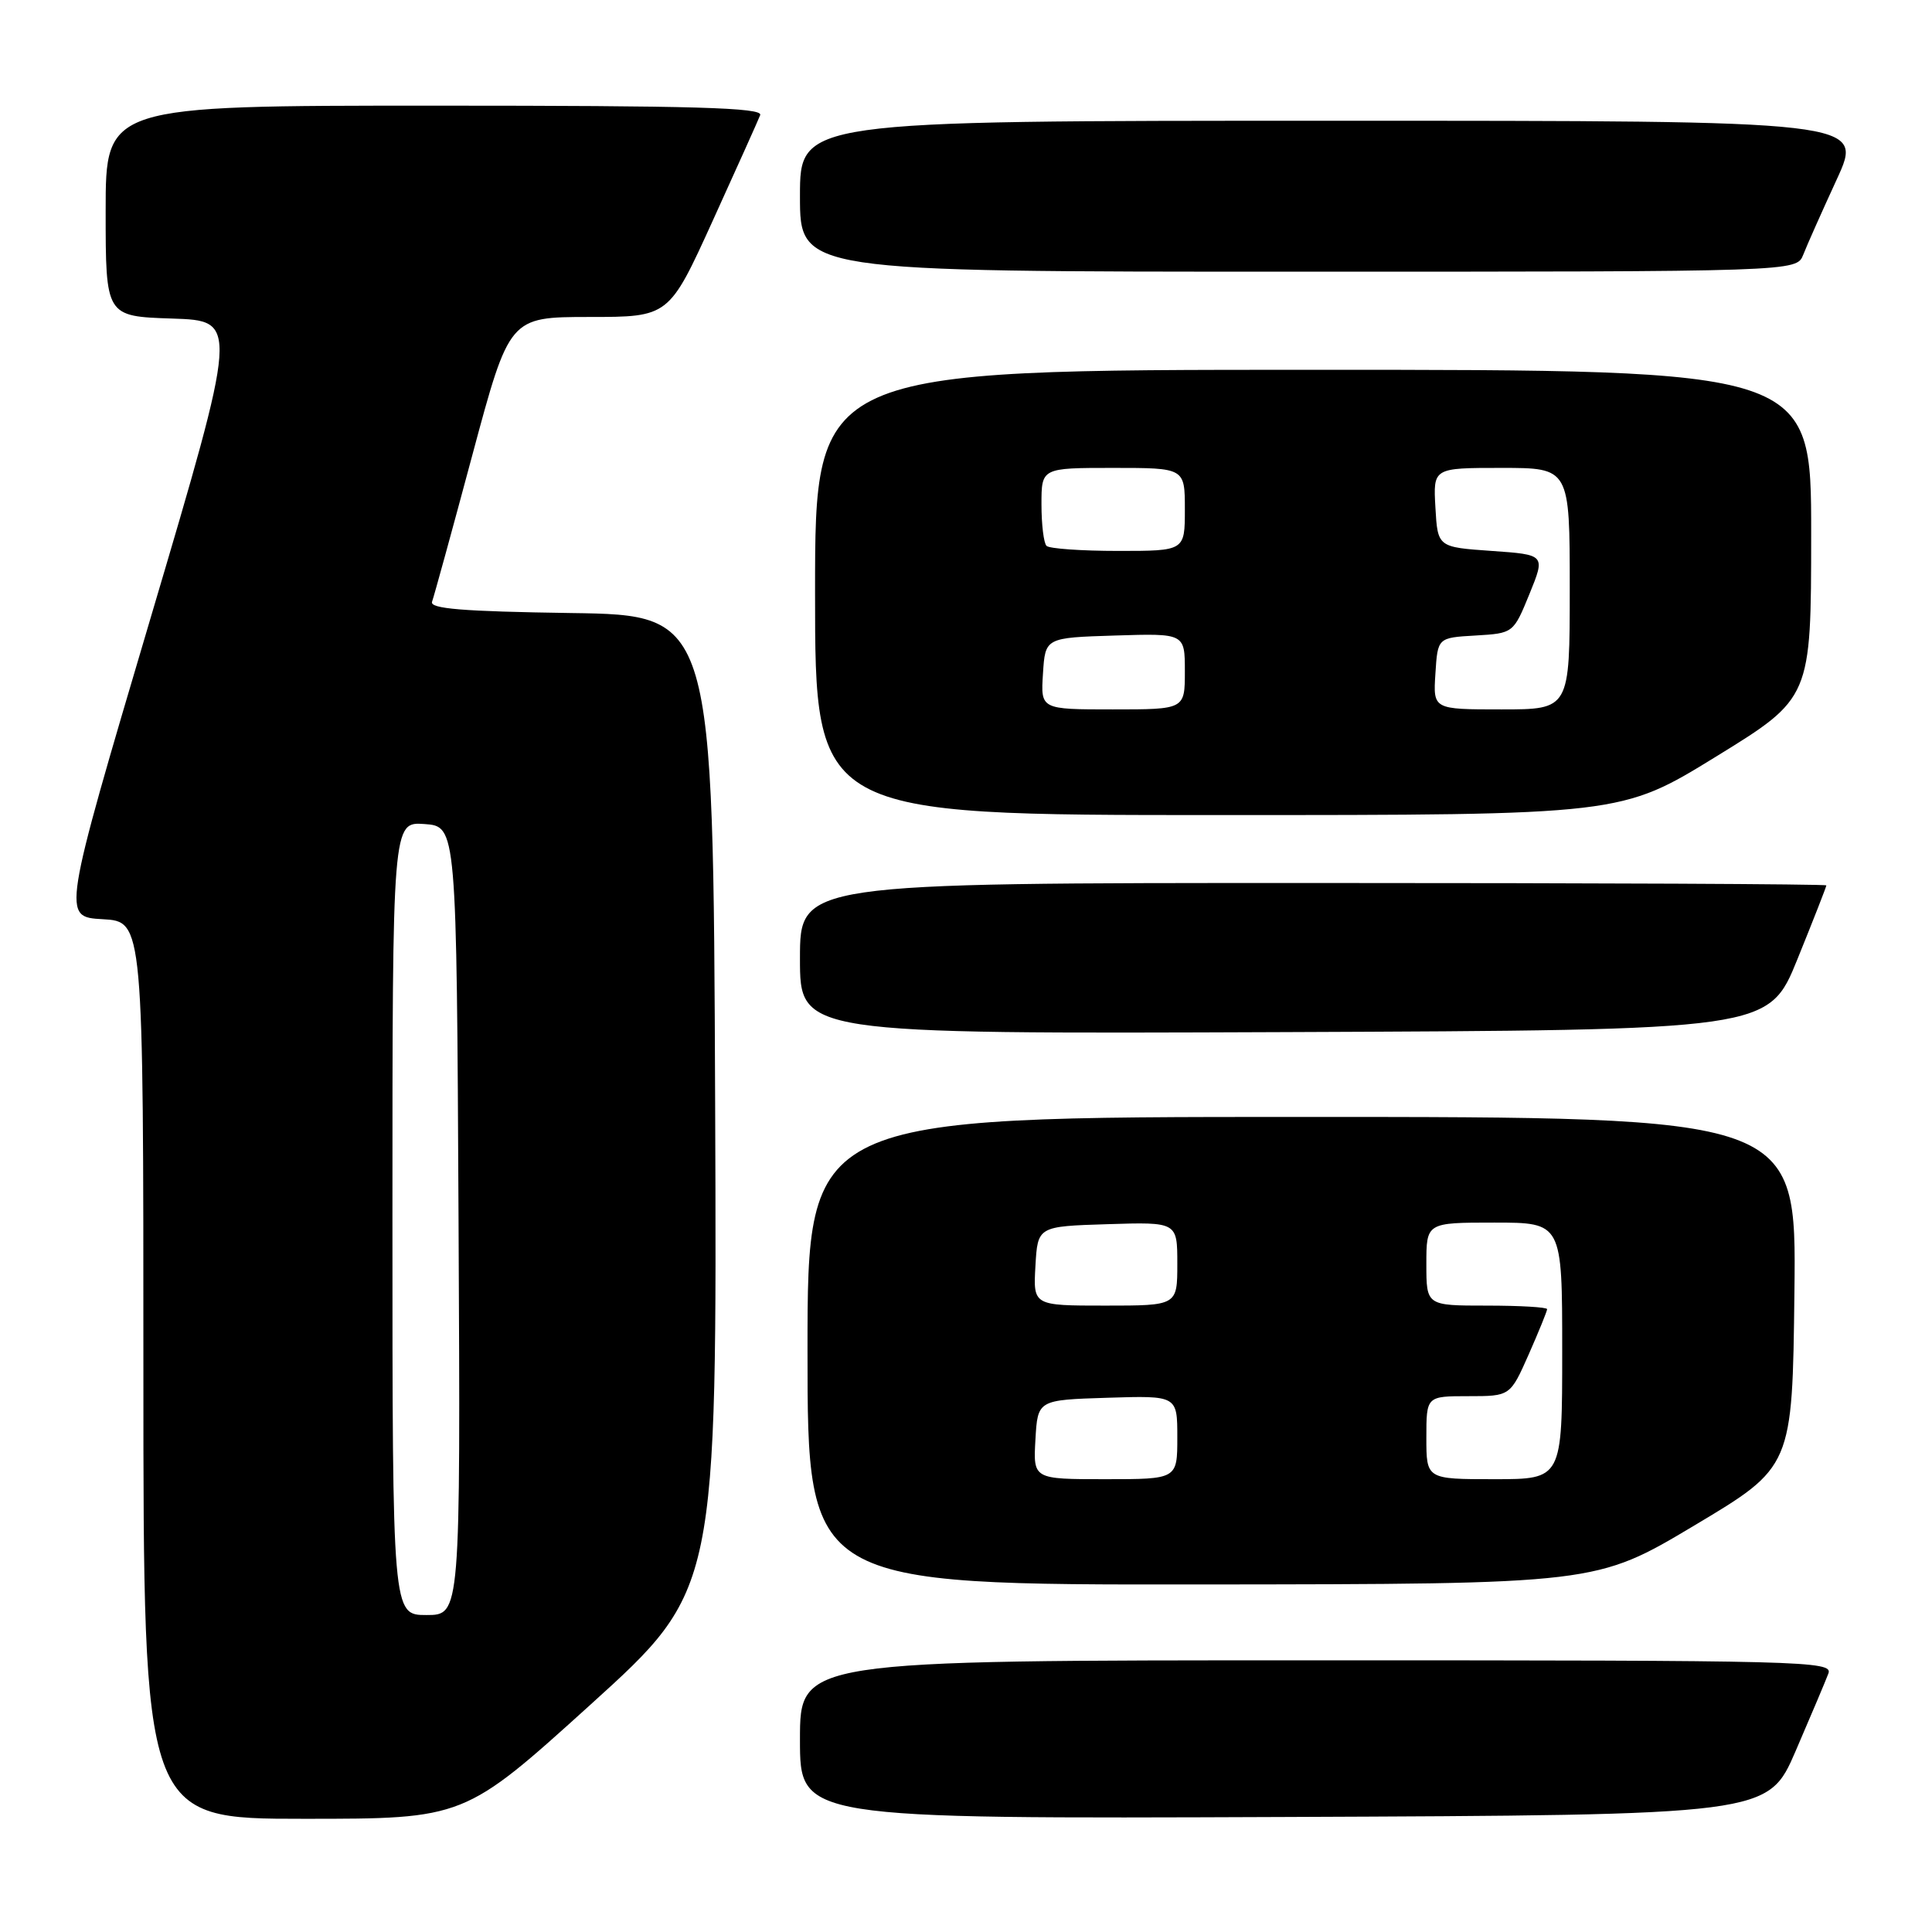 <?xml version="1.0" encoding="UTF-8" standalone="no"?>
<!DOCTYPE svg PUBLIC "-//W3C//DTD SVG 1.1//EN" "http://www.w3.org/Graphics/SVG/1.1/DTD/svg11.dtd" >
<svg xmlns="http://www.w3.org/2000/svg" xmlns:xlink="http://www.w3.org/1999/xlink" version="1.1" viewBox="0 0 256 256">
 <g >
 <path fill="currentColor"
d=" M 78.27 225.85 C 95.01 210.69 95.01 210.69 94.76 146.10 C 94.50 81.50 94.50 81.50 75.65 81.23 C 61.27 81.02 56.91 80.66 57.25 79.73 C 57.50 79.05 59.91 70.29 62.60 60.25 C 67.50 42.01 67.50 42.01 78.07 42.00 C 88.64 42.00 88.64 42.00 94.44 29.25 C 97.63 22.24 100.46 15.94 100.73 15.25 C 101.11 14.26 92.08 14.00 57.61 14.00 C 14.00 14.00 14.00 14.00 14.00 27.96 C 14.00 41.92 14.00 41.92 22.81 42.21 C 31.62 42.50 31.62 42.50 19.92 82.00 C 8.22 121.50 8.22 121.50 13.61 121.80 C 19.00 122.10 19.00 122.10 19.00 181.55 C 19.00 241.00 19.00 241.00 40.27 241.00 C 61.53 241.00 61.53 241.00 78.27 225.85 Z  M 237.94 232.00 C 239.96 227.32 241.91 222.71 242.27 221.75 C 242.90 220.09 239.26 220.00 174.47 220.00 C 106.00 220.00 106.00 220.00 106.00 230.51 C 106.00 241.01 106.00 241.01 170.13 240.76 C 234.27 240.50 234.27 240.50 237.94 232.00 Z  M 224.50 202.14 C 237.50 194.38 237.50 194.38 237.77 171.19 C 238.04 148.00 238.04 148.00 172.52 148.00 C 107.00 148.00 107.00 148.00 107.00 179.00 C 107.00 210.00 107.00 210.00 159.25 209.95 C 211.50 209.90 211.50 209.90 224.50 202.14 Z  M 238.18 127.07 C 240.28 121.89 242.00 117.50 242.00 117.32 C 242.00 117.14 211.40 117.00 174.00 117.00 C 106.00 117.00 106.00 117.00 106.00 127.01 C 106.00 137.01 106.00 137.01 170.18 136.76 C 234.36 136.50 234.36 136.50 238.18 127.07 Z  M 227.39 100.25 C 239.98 92.50 239.98 92.50 239.99 70.75 C 240.00 49.00 240.00 49.00 174.00 49.00 C 108.00 49.00 108.00 49.00 108.00 78.50 C 108.00 108.00 108.00 108.00 161.40 108.00 C 214.80 108.00 214.80 108.00 227.39 100.25 Z  M 238.94 33.75 C 239.42 32.51 241.43 28.01 243.39 23.75 C 246.95 16.00 246.95 16.00 176.47 16.00 C 106.00 16.00 106.00 16.00 106.00 26.00 C 106.00 36.00 106.00 36.00 172.02 36.00 C 238.05 36.00 238.05 36.00 238.94 33.75 Z  M 52.00 161.44 C 52.00 108.89 52.00 108.89 56.25 109.19 C 60.50 109.50 60.50 109.50 60.76 161.75 C 61.02 214.00 61.02 214.00 56.51 214.00 C 52.00 214.00 52.00 214.00 52.00 161.44 Z  M 137.20 190.75 C 137.50 185.50 137.50 185.50 146.75 185.21 C 156.00 184.92 156.00 184.92 156.00 190.46 C 156.00 196.00 156.00 196.00 146.45 196.00 C 136.90 196.00 136.90 196.00 137.20 190.75 Z  M 189.00 190.50 C 189.00 185.00 189.00 185.00 194.56 185.00 C 200.11 185.00 200.11 185.00 202.56 179.47 C 203.90 176.43 205.00 173.73 205.00 173.47 C 205.00 173.21 201.40 173.00 197.00 173.00 C 189.00 173.00 189.00 173.00 189.00 167.50 C 189.00 162.00 189.00 162.00 198.00 162.00 C 207.00 162.00 207.00 162.00 207.00 179.00 C 207.00 196.00 207.00 196.00 198.00 196.00 C 189.00 196.00 189.00 196.00 189.00 190.50 Z  M 137.20 167.75 C 137.50 162.50 137.50 162.50 146.75 162.21 C 156.00 161.92 156.00 161.92 156.00 167.46 C 156.00 173.00 156.00 173.00 146.45 173.00 C 136.90 173.00 136.90 173.00 137.20 167.75 Z  M 138.20 89.25 C 138.50 84.50 138.50 84.50 147.75 84.21 C 157.00 83.92 157.00 83.92 157.00 88.96 C 157.00 94.00 157.00 94.00 147.45 94.00 C 137.89 94.00 137.89 94.00 138.20 89.25 Z  M 190.20 89.25 C 190.50 84.50 190.50 84.50 195.51 84.21 C 200.53 83.91 200.53 83.91 202.66 78.71 C 204.78 73.50 204.78 73.50 197.64 73.00 C 190.50 72.50 190.50 72.50 190.20 67.25 C 189.90 62.00 189.90 62.00 198.95 62.00 C 208.00 62.00 208.00 62.00 208.00 78.00 C 208.00 94.00 208.00 94.00 198.95 94.00 C 189.89 94.00 189.89 94.00 190.20 89.25 Z  M 138.67 72.33 C 138.30 71.97 138.00 69.49 138.00 66.83 C 138.00 62.00 138.00 62.00 147.50 62.00 C 157.00 62.00 157.00 62.00 157.00 67.50 C 157.00 73.00 157.00 73.00 148.17 73.00 C 143.31 73.00 139.03 72.70 138.67 72.33 Z "/>
</g>
</svg>